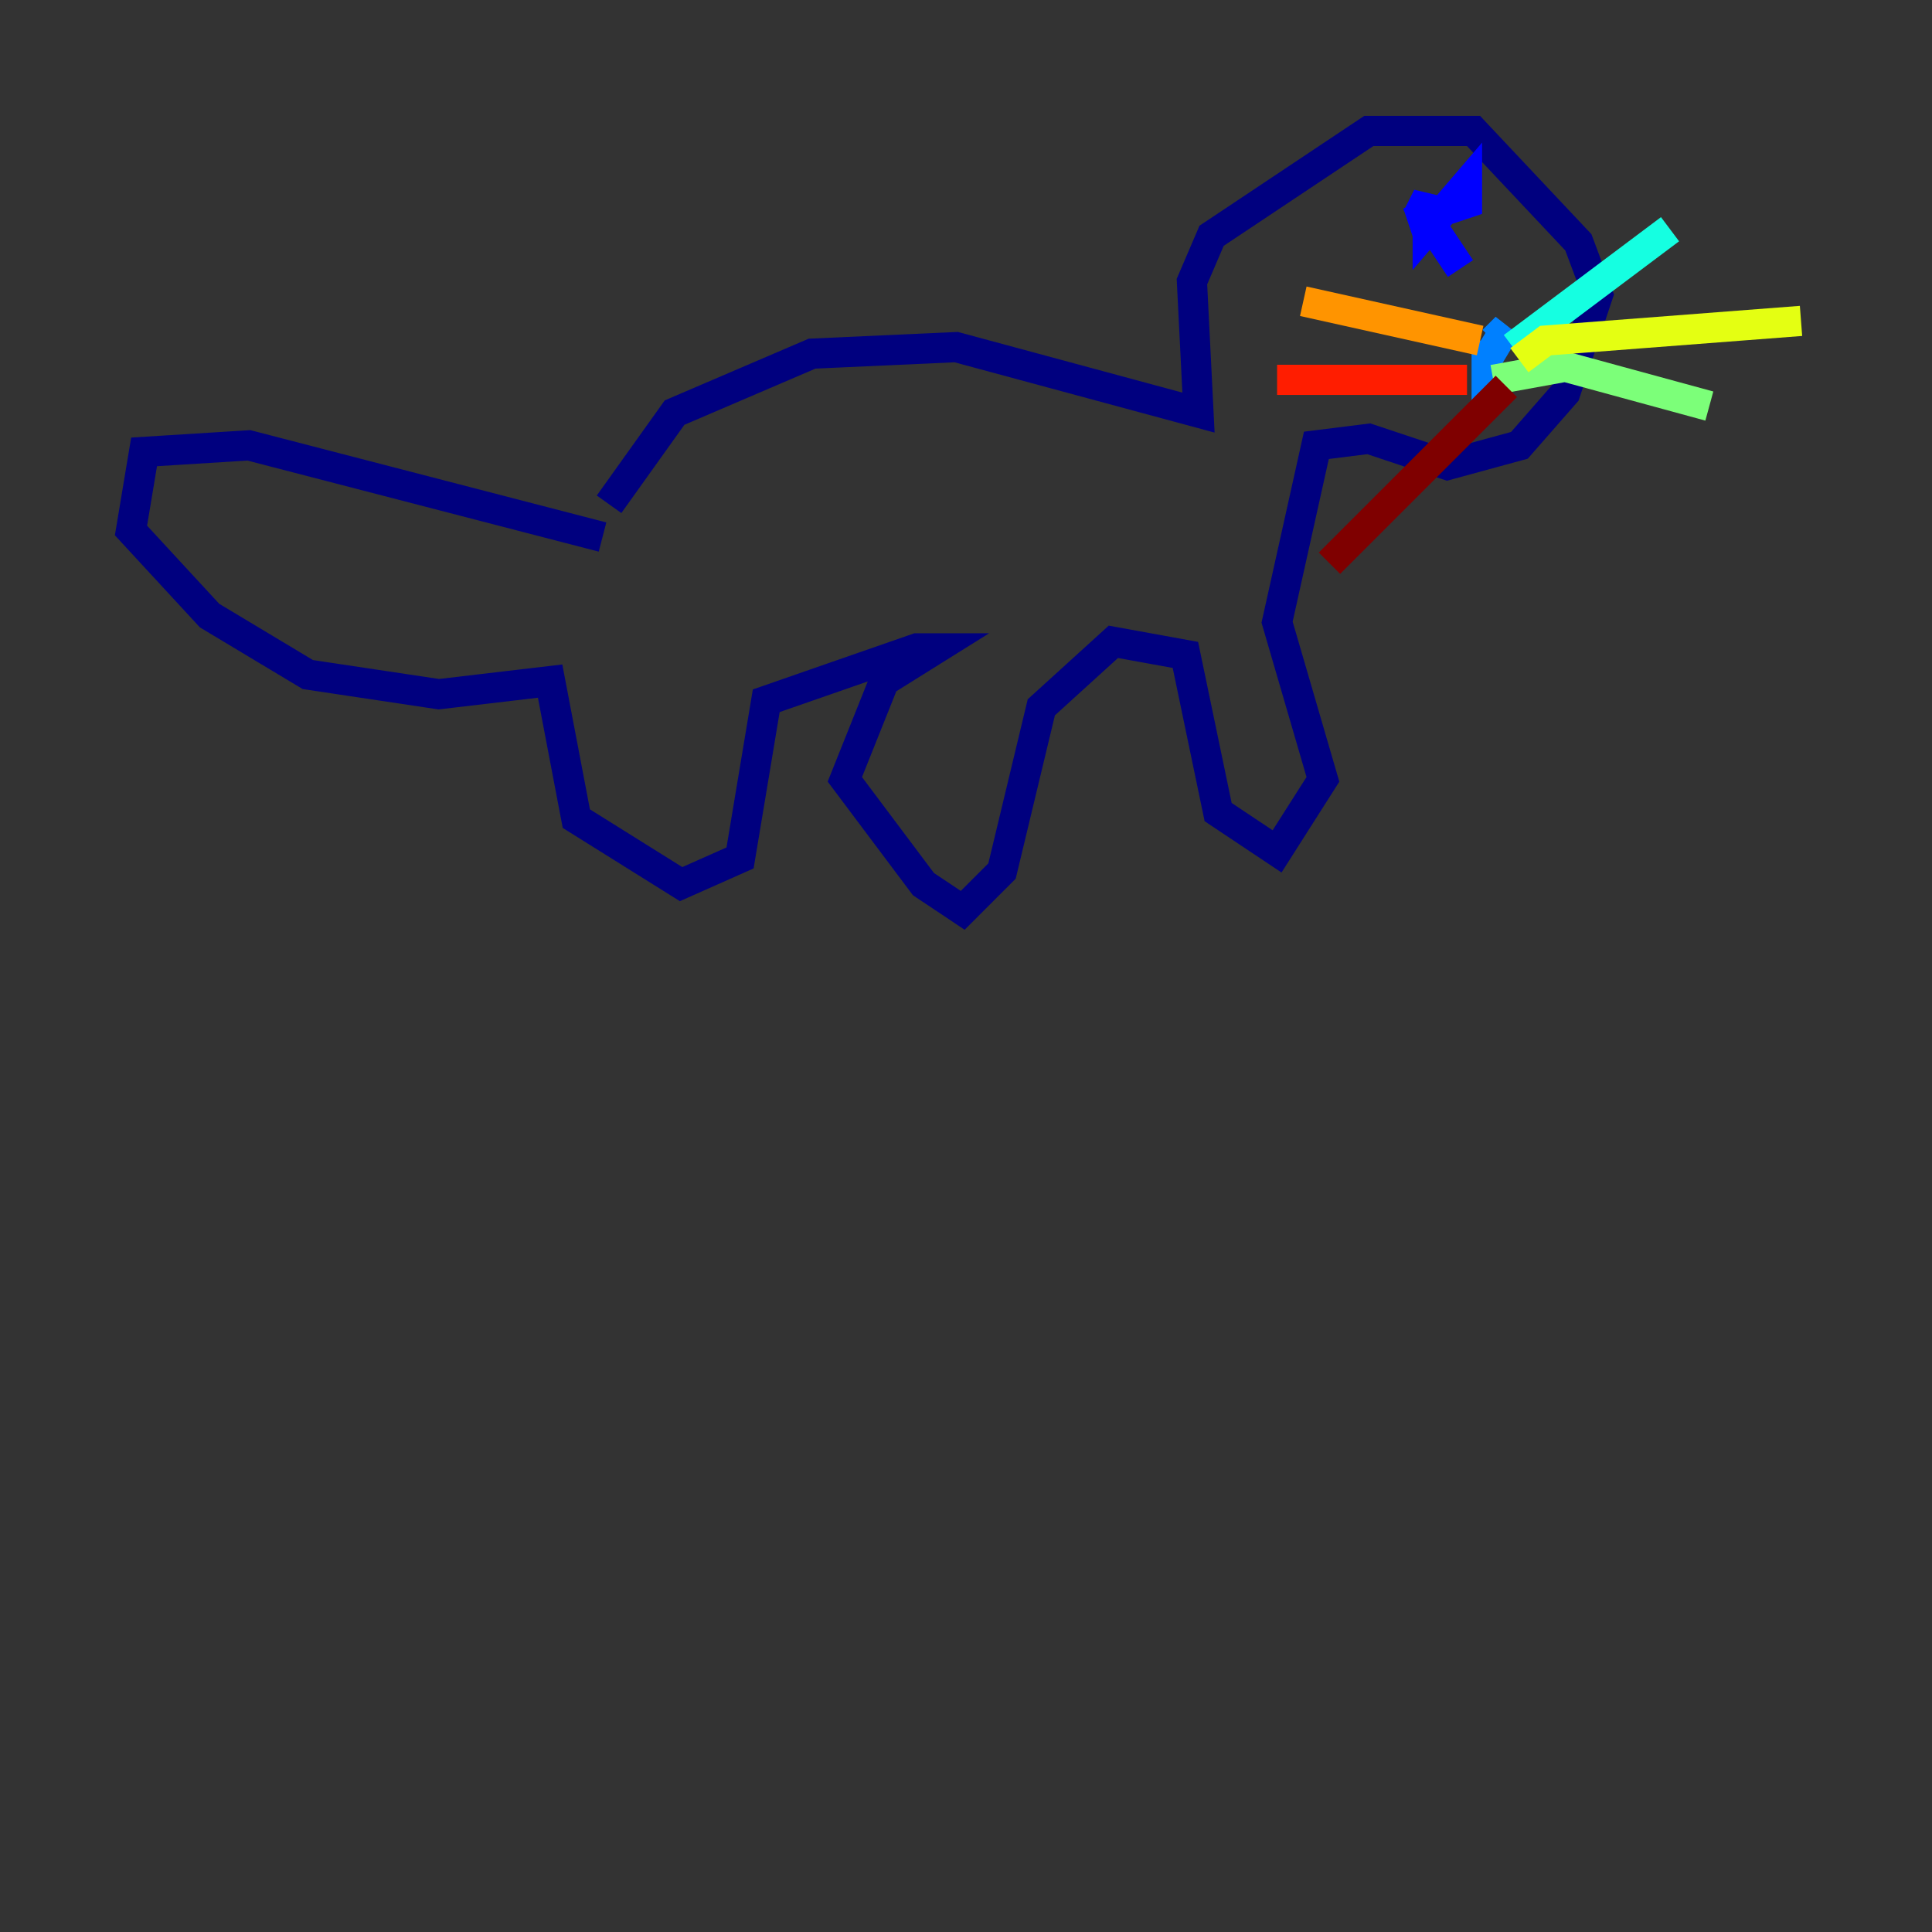 <?xml version="1.0" encoding="utf-8" ?>
<svg baseProfile="tiny" height="128" version="1.2" viewBox="0,0,128,128" width="128" xmlns="http://www.w3.org/2000/svg" xmlns:ev="http://www.w3.org/2001/xml-events" xmlns:xlink="http://www.w3.org/1999/xlink"><rect x="0" y="0" width="128" height="128" fill="#333333" stroke="none"/><defs /><polyline fill="none" points="40.352,33.41 44.691,27.336 53.803,23.43 63.349,22.997 79.403,27.336 78.969,18.658 80.271,15.62 90.685,8.678 97.627,8.678 104.57,16.054 105.871,19.525 103.702,26.034 100.664,29.505 95.891,30.807 90.685,29.071 87.214,29.505 84.61,41.22 87.647,51.634 84.61,56.407 80.705,53.803 78.536,43.39 73.763,42.522 68.99,46.861 66.386,57.709 63.783,60.312 61.18,58.576 55.973,51.634 58.576,45.125 62.047,42.956 60.746,42.956 50.766,46.427 49.031,56.841 45.125,58.576 38.183,54.237 36.447,45.125 29.071,45.993 20.393,44.691 13.885,40.786 8.678,35.146 9.546,29.939 16.488,29.505 39.919,35.58" stroke="#00007f" stroke-width="2" /><polyline fill="none" points="96.759,17.79 94.156,13.885 94.59,13.017 94.59,15.186 97.193,12.149 97.193,13.451 93.288,14.752" stroke="#0000ff" stroke-width="2" /><polyline fill="none" points="98.495,22.563 98.495,23.864 99.797,21.695 98.929,22.563" stroke="#0080ff" stroke-width="2" /><polyline fill="none" points="100.231,22.997 110.644,15.186" stroke="#15ffe1" stroke-width="2" /><polyline fill="none" points="98.929,25.166 103.702,24.298 113.248,26.902" stroke="#7cff79" stroke-width="2" /><polyline fill="none" points="100.664,23.864 102.4,22.563 119.322,21.261" stroke="#e4ff12" stroke-width="2" /><polyline fill="none" points="98.061,22.563 86.346,19.959" stroke="#ff9400" stroke-width="2" /><polyline fill="none" points="97.193,25.166 84.61,25.166" stroke="#ff1d00" stroke-width="2" /><polyline fill="none" points="99.797,25.6 88.081,37.315" stroke="#7f0000" stroke-width="2" /></svg>